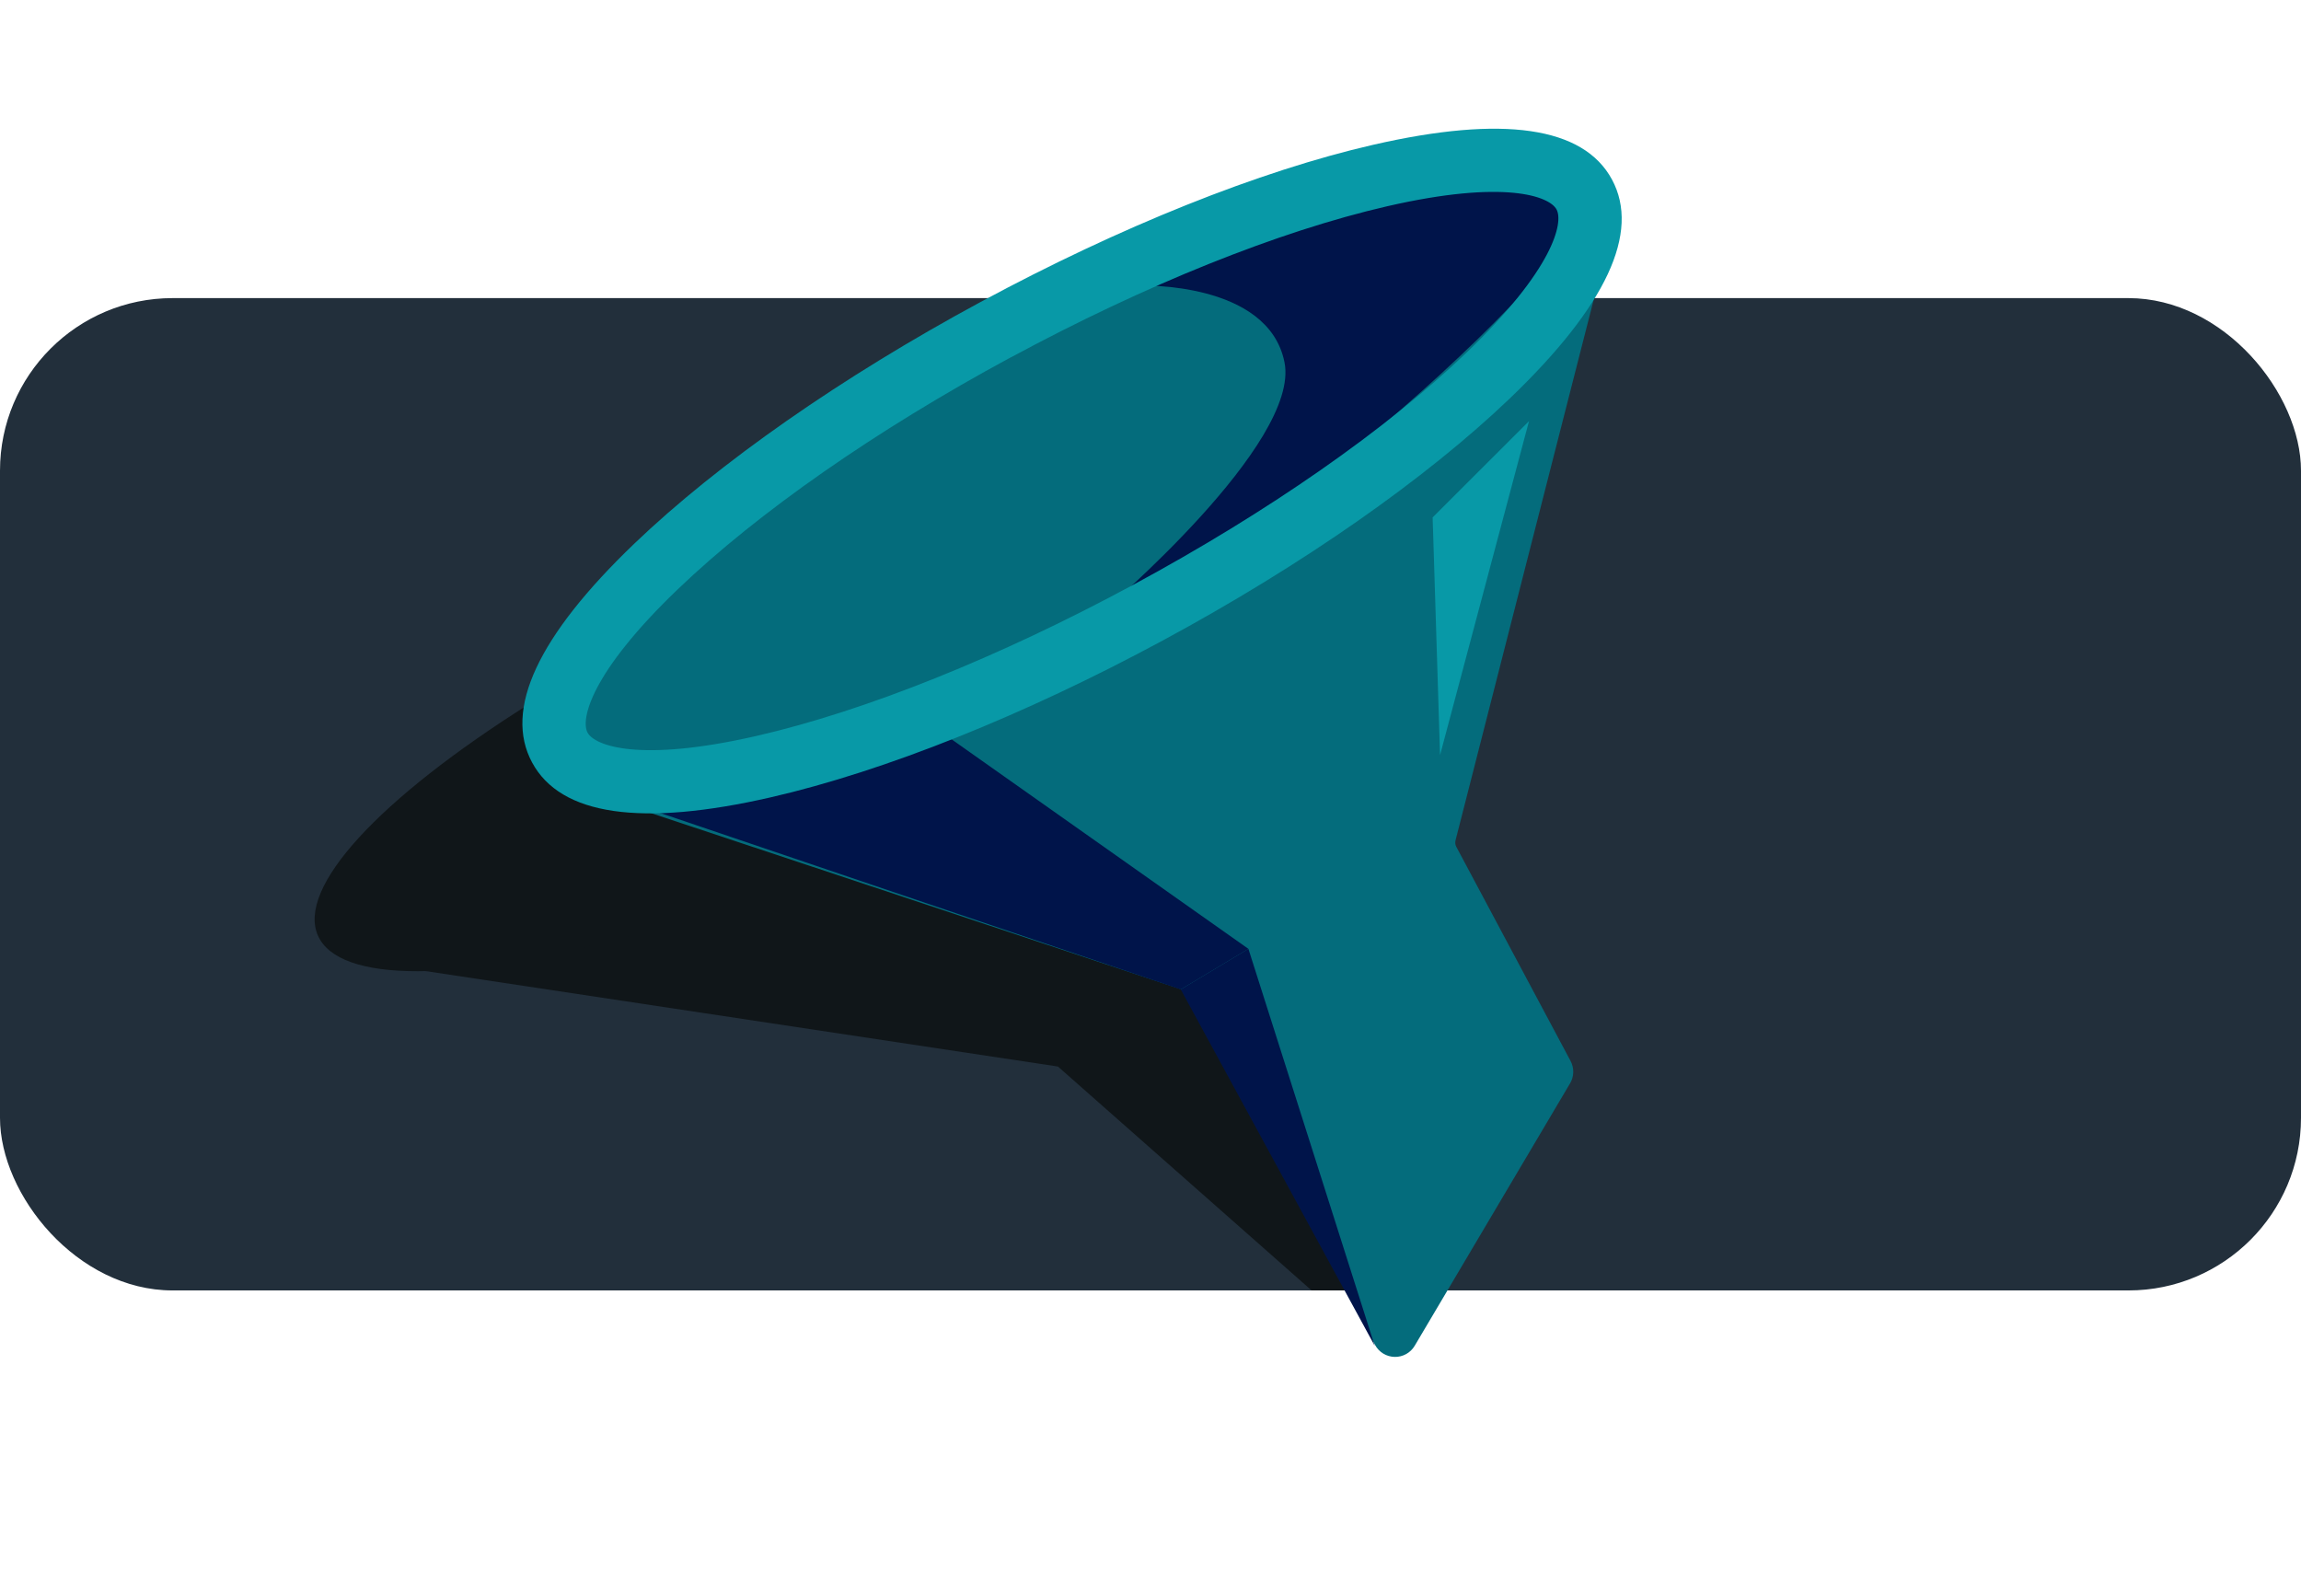 <svg width="160" height="111" viewBox="0 0 160 111" fill="none" xmlns="http://www.w3.org/2000/svg">
<g clip-path="url(#clip0_4038_84657)">
<rect y="20.729" width="160" height="69" rx="12" fill="#222F3B"/>
<path d="M73.563 74.16L95.63 93.637L89.356 70.422L59.866 60.383L55.098 29.091L28.718 67.391L73.563 74.16Z" fill="#101619"/>
<ellipse cx="58.721" cy="48.869" rx="40.031" ry="10.159" transform="rotate(-23.849 58.721 48.869)" fill="#101619"/>
</g>
<path d="M44.919 56.423L82.064 68.766C82.212 68.817 82.335 68.921 82.408 69.058L95.612 93.514C95.745 93.762 95.942 93.971 96.182 94.118C96.422 94.265 96.697 94.345 96.978 94.351C97.259 94.356 97.537 94.287 97.783 94.15C98.028 94.012 98.233 93.812 98.375 93.569L109.174 75.332C109.314 75.097 109.39 74.831 109.396 74.557C109.402 74.284 109.338 74.014 109.209 73.773L101.263 58.879C101.191 58.744 101.172 58.587 101.209 58.439L111.205 19.32L44.919 56.423Z" fill="#046C7C"/>
<path d="M79.852 42.584C99.522 31.964 113.092 18.953 110.16 13.523C107.229 8.093 88.906 12.301 69.236 22.921C49.565 33.541 35.995 46.552 38.927 51.982C41.859 57.412 60.181 53.204 79.852 42.584Z" fill="#046C7C"/>
<path d="M82.103 68.8L45.084 56.251L65.475 50.918L86.808 65.977L82.103 68.8Z" fill="#00144A"/>
<path d="M110.165 13.532C108.84 11.077 83.671 15.781 79.279 19.86C79.279 19.86 88.189 19.546 89.318 25.193C90.448 30.84 76.769 42.447 76.769 42.447C85.554 40.251 112.011 16.951 110.165 13.532Z" fill="#00144A"/>
<path d="M80.894 44.514C71.213 49.741 61.522 53.619 53.608 55.438C44.573 57.511 38.987 56.701 37.001 53.022C35.015 49.343 37.401 44.232 44.093 37.814C49.955 32.196 58.514 26.22 68.195 20.993C77.876 15.767 87.579 11.882 95.483 10.068C104.518 7.996 110.104 8.806 112.088 12.482C114.073 16.159 111.69 21.274 104.999 27.692C99.132 33.304 90.577 39.286 80.894 44.514ZM70.278 24.851C60.934 29.896 52.709 35.625 47.124 40.98C41.053 46.801 40.366 50.034 40.855 50.941C41.345 51.848 44.427 53.049 52.625 51.167C60.166 49.435 69.474 45.698 78.811 40.657C88.148 35.616 96.379 29.883 101.967 24.527C108.035 18.707 108.725 15.472 108.234 14.563C107.743 13.654 104.662 12.459 96.466 14.34C88.923 16.073 79.626 19.81 70.28 24.856L70.278 24.851Z" fill="#0899A7"/>
<path d="M86.808 65.977L82.103 68.8L95.593 93.584L86.808 65.977Z" fill="#00144A"/>
<path d="M99.618 35.977L100.134 52.506L106.319 29.283L99.618 35.977Z" fill="#0899A7"/>
<defs>
<clipPath id="clip0_4038_84657">
<rect width="160" height="69" fill="white" transform="translate(0 20.729)"/>
</clipPath>
</defs>
</svg>

